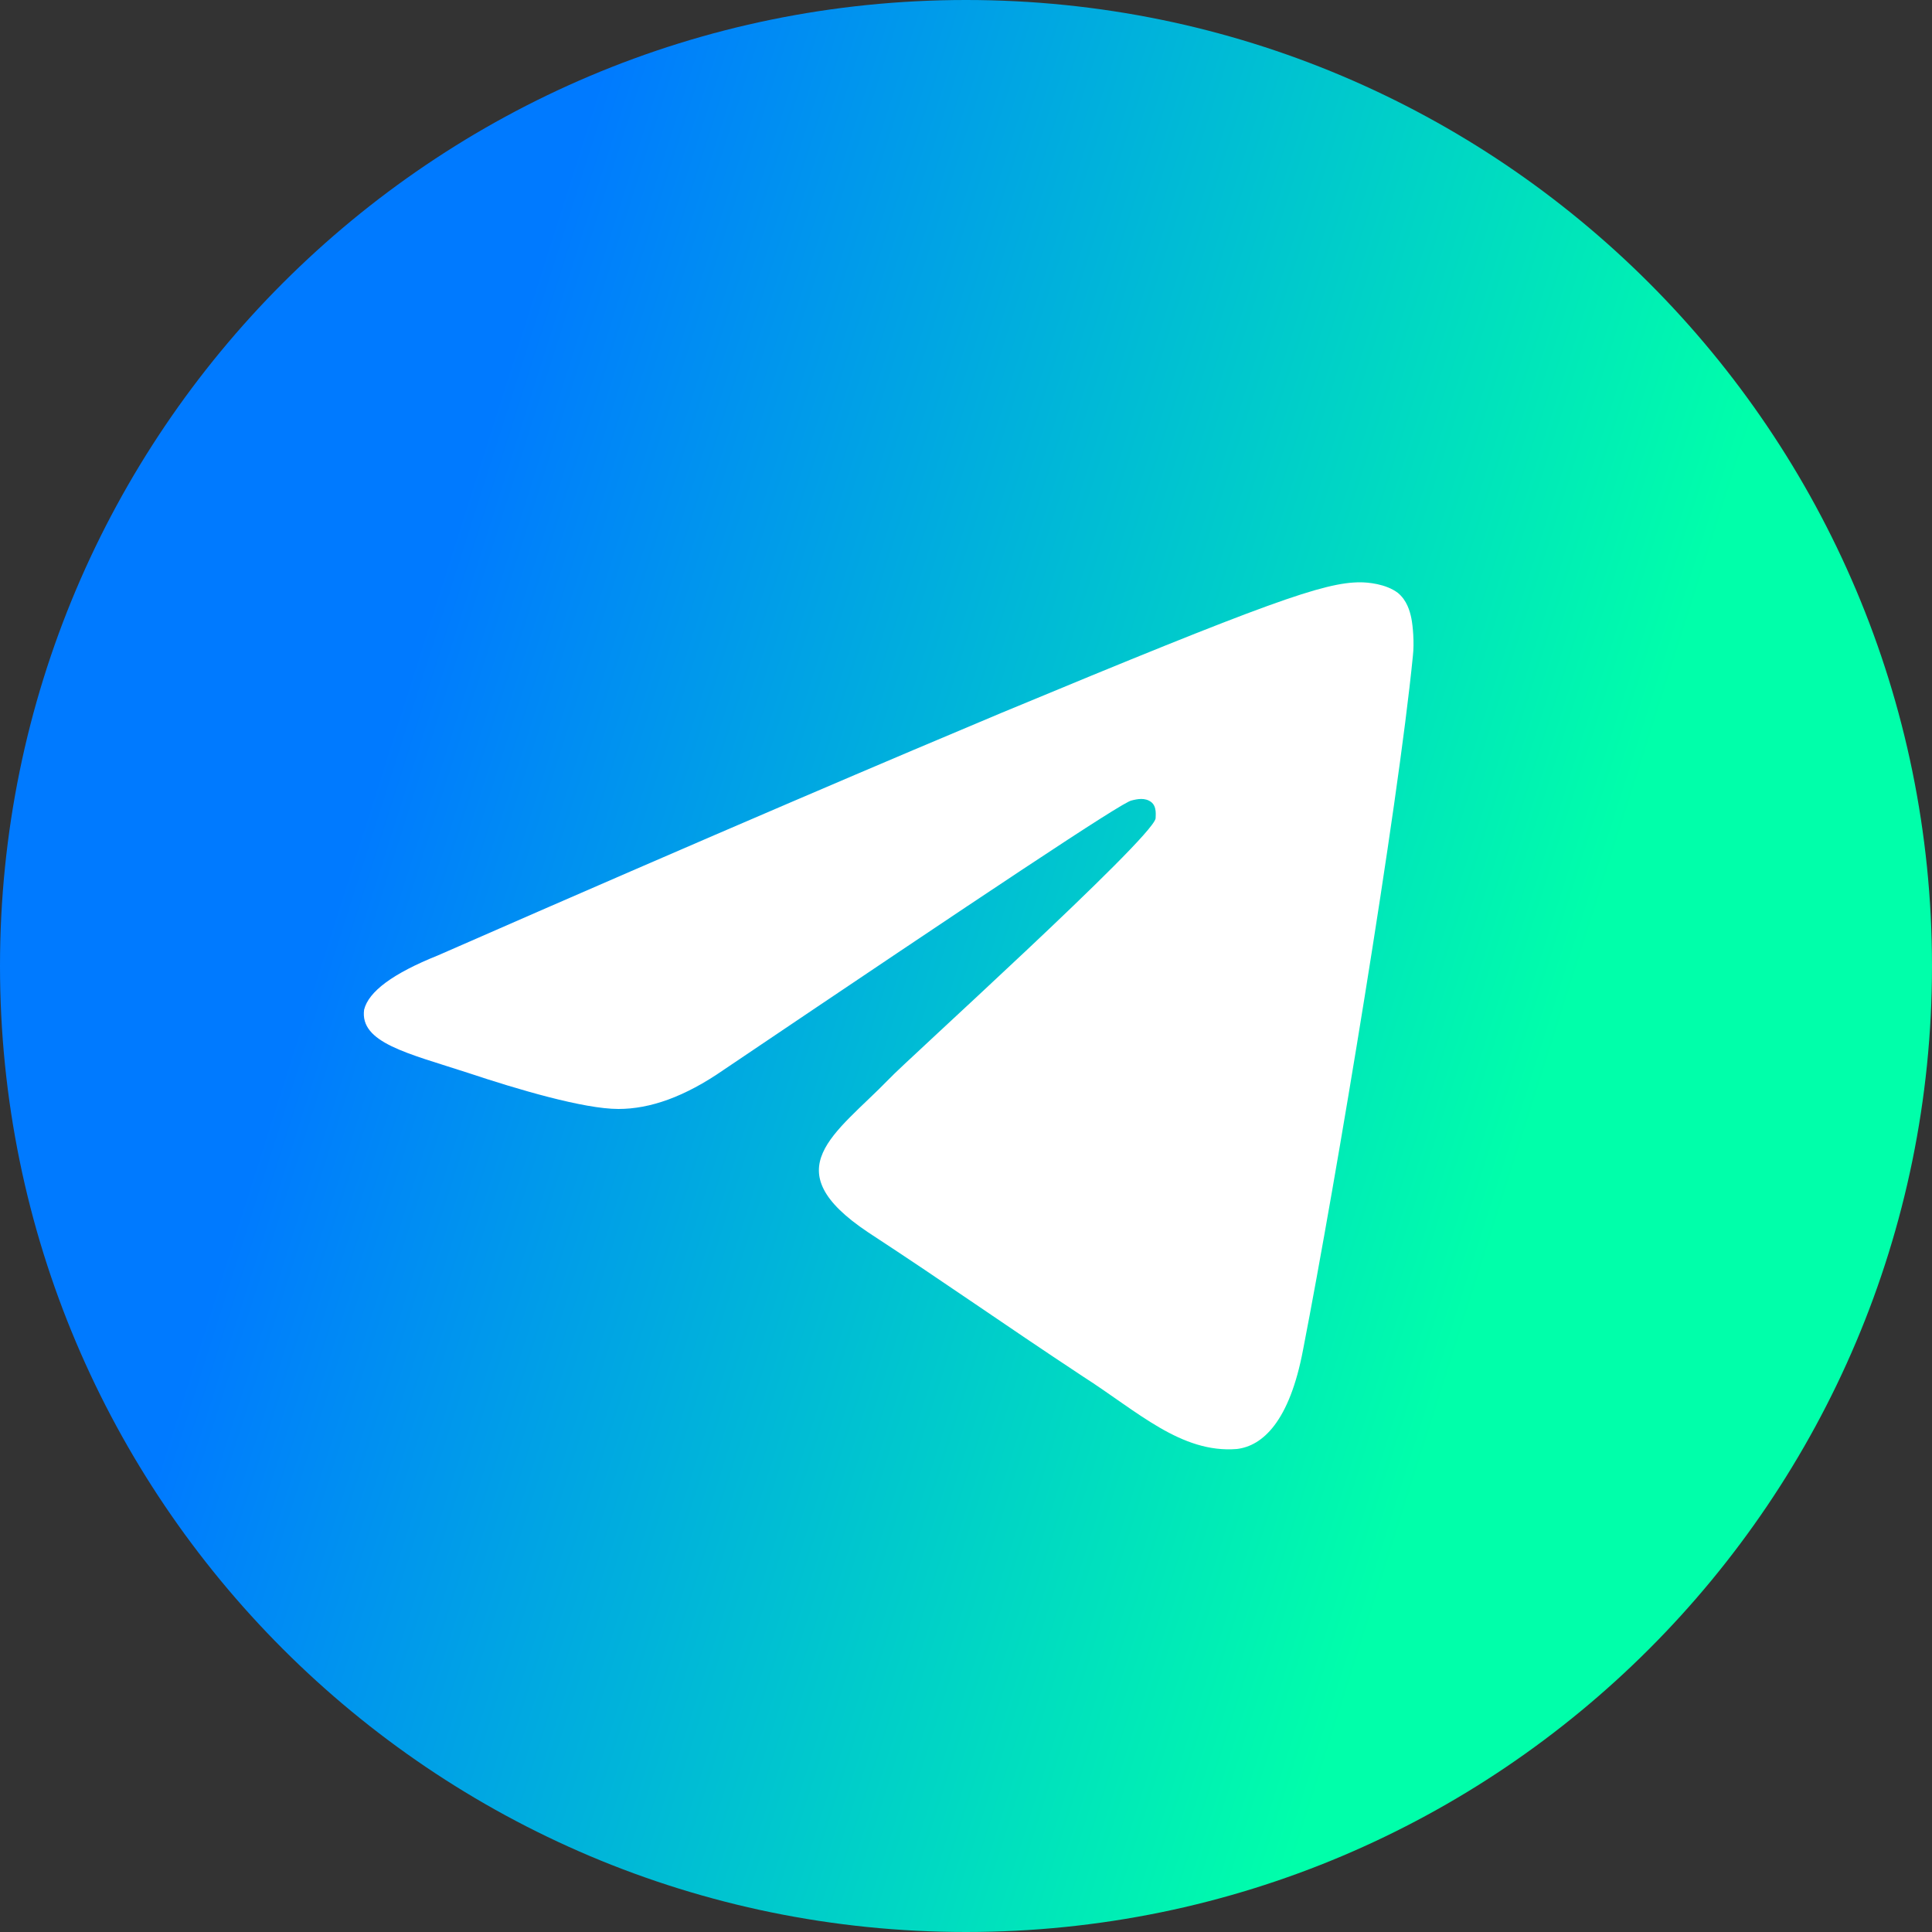 <svg width="30" height="30" viewBox="0 0 30 30" fill="none" xmlns="http://www.w3.org/2000/svg">
<rect x="0" y="0" width="30" height="30" fill="#333333" stroke="none"/>
<path d="M15 30C23.284 30 30 23.284 30 15C30 6.716 23.284 0 15 0C6.716 0 0 6.716 0 15C0 23.284 6.716 30 15 30Z" fill="url(#paint0_linear_158_1739)"/>
<path fill-rule="evenodd" clip-rule="evenodd" d="M6.799 14.836C11.168 12.921 14.089 11.682 15.537 11.075C19.696 9.346 20.561 9.042 21.121 9.042C21.238 9.042 21.519 9.065 21.706 9.206C21.846 9.322 21.892 9.486 21.916 9.603C21.939 9.72 21.963 9.977 21.939 10.187C21.706 12.547 20.748 18.318 20.234 20.958C20.023 22.079 19.603 22.453 19.206 22.5C18.341 22.57 17.663 21.916 16.822 21.378C15.514 20.514 14.766 19.977 13.481 19.136C12.009 18.154 12.967 17.617 13.808 16.752C14.019 16.519 17.874 13.037 17.944 12.71C17.944 12.664 17.967 12.523 17.874 12.453C17.78 12.383 17.663 12.406 17.57 12.43C17.43 12.453 15.327 13.855 11.238 16.612C10.631 17.033 10.093 17.22 9.603 17.22C9.065 17.22 8.037 16.916 7.266 16.659C6.332 16.355 5.584 16.192 5.654 15.678C5.724 15.397 6.098 15.117 6.799 14.836Z" fill="white"/>
<defs>
<linearGradient id="paint0_linear_158_1739" x1="7.027" y1="8.377" x2="24.848" y2="14.043" gradientUnits="userSpaceOnUse">
<stop stop-color="#007AFF"/>
<stop offset="1" stop-color="#00FFAA"/>
</linearGradient>
</defs>
</svg>

